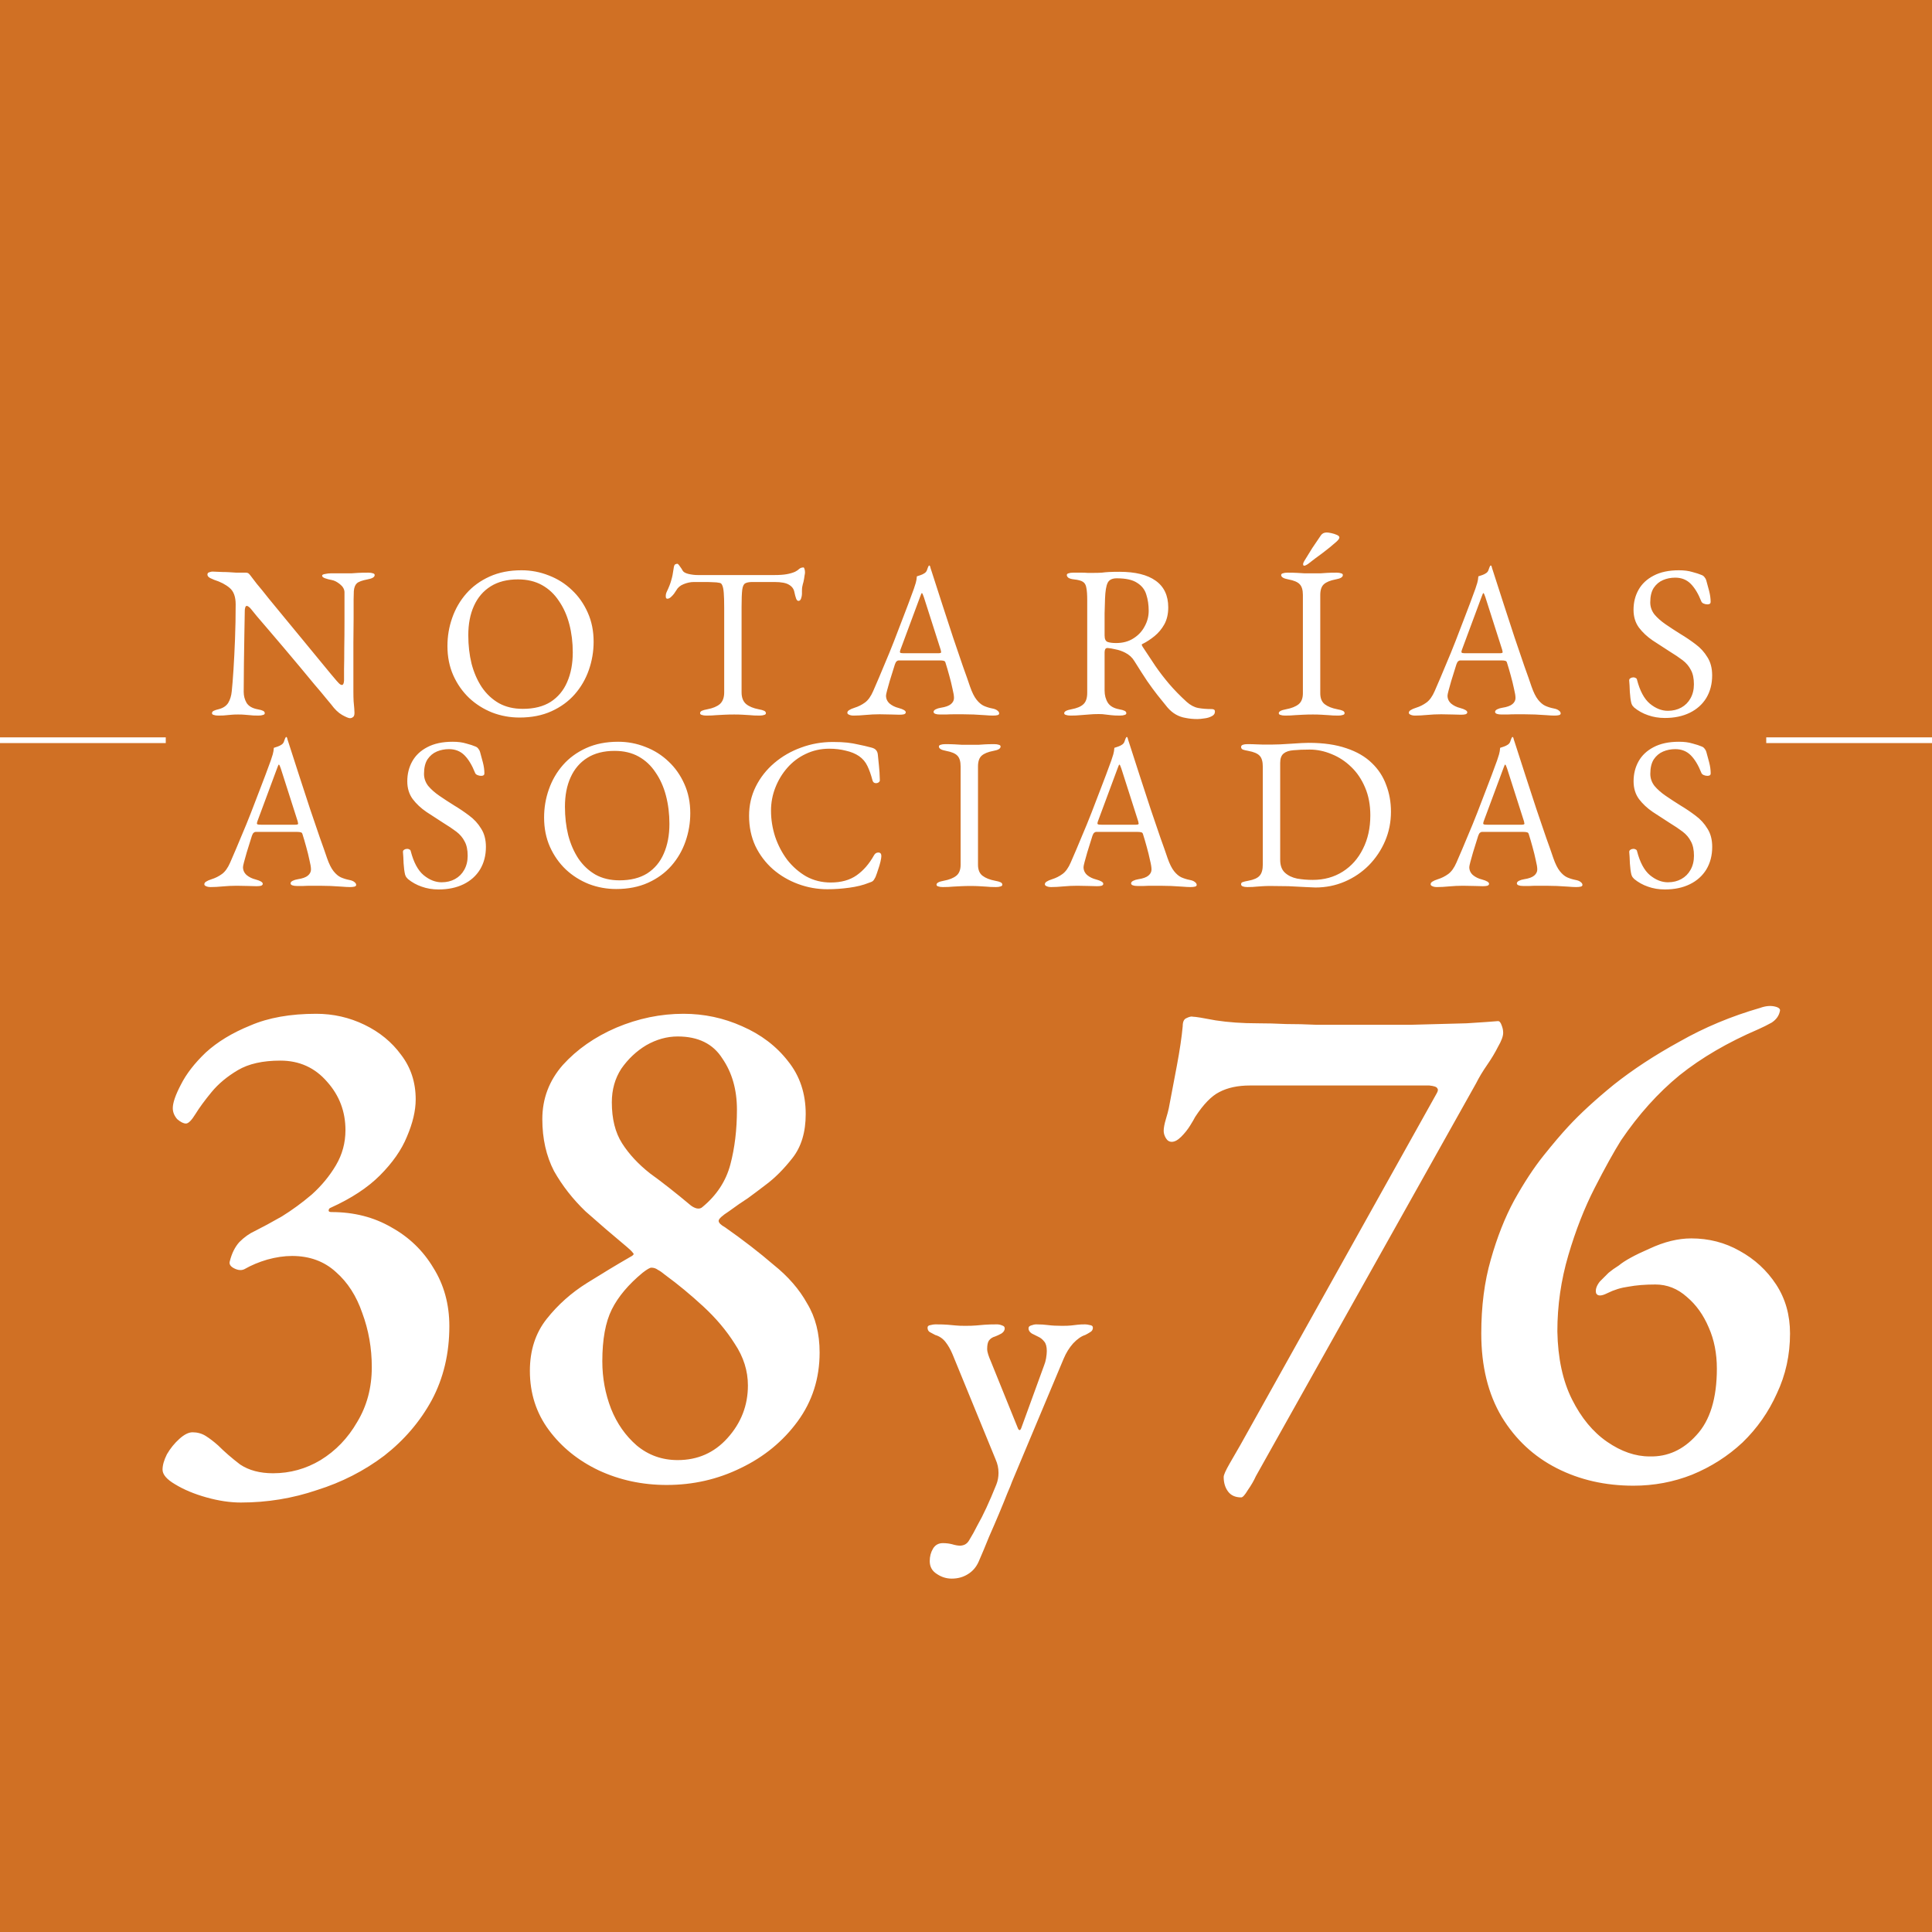 <svg width="338" height="338" viewBox="0 0 338 338" fill="none" xmlns="http://www.w3.org/2000/svg">
<rect width="338" height="338" fill="#D07024"/>
<path d="M61.217 125.646C60.989 125.646 60.533 125.456 59.849 125.076C59.191 124.696 58.557 124.088 57.949 123.252C57.848 123.125 57.531 122.745 56.999 122.112C56.493 121.479 55.834 120.693 55.023 119.756C54.238 118.793 53.377 117.755 52.439 116.64C51.502 115.525 50.565 114.411 49.627 113.296C48.69 112.181 47.816 111.155 47.005 110.218C46.195 109.255 45.511 108.457 44.953 107.824C44.421 107.165 44.092 106.76 43.965 106.608C43.788 106.38 43.636 106.228 43.509 106.152C43.383 106.051 43.269 106 43.167 106C43.041 106 42.952 106.101 42.901 106.304C42.851 106.481 42.825 106.646 42.825 106.798C42.8 108.039 42.775 109.471 42.749 111.092C42.724 112.713 42.699 114.385 42.673 116.108C42.648 117.831 42.635 119.477 42.635 121.048C42.635 121.732 42.8 122.365 43.129 122.948C43.484 123.531 44.13 123.911 45.067 124.088C45.498 124.164 45.815 124.253 46.017 124.354C46.22 124.455 46.321 124.595 46.321 124.772C46.321 124.924 46.22 125.025 46.017 125.076C45.815 125.152 45.549 125.19 45.219 125.19C44.535 125.19 44.016 125.165 43.661 125.114C43.332 125.089 43.028 125.063 42.749 125.038C42.496 125.013 42.129 125 41.647 125C41.191 125 40.837 125.013 40.583 125.038C40.33 125.063 40.039 125.089 39.709 125.114C39.38 125.165 38.873 125.19 38.189 125.19C37.86 125.19 37.594 125.152 37.391 125.076C37.189 125.025 37.087 124.924 37.087 124.772C37.087 124.595 37.189 124.455 37.391 124.354C37.594 124.253 37.911 124.151 38.341 124.05C39.076 123.847 39.608 123.48 39.937 122.948C40.267 122.391 40.469 121.719 40.545 120.934C40.647 119.971 40.748 118.705 40.849 117.134C40.951 115.538 41.039 113.765 41.115 111.814C41.191 109.838 41.229 107.811 41.229 105.734C41.229 104.391 40.875 103.429 40.165 102.846C39.481 102.263 38.582 101.795 37.467 101.44C37.366 101.389 37.138 101.288 36.783 101.136C36.454 100.959 36.289 100.756 36.289 100.528C36.289 100.3 36.403 100.161 36.631 100.11C36.859 100.034 37.037 99.996 37.163 99.996C37.898 100.021 38.493 100.047 38.949 100.072C39.405 100.072 39.811 100.085 40.165 100.11C40.52 100.135 40.913 100.161 41.343 100.186C41.774 100.186 42.331 100.186 43.015 100.186C43.243 100.186 43.421 100.249 43.547 100.376C43.674 100.503 43.801 100.655 43.927 100.832C44.029 100.984 44.358 101.415 44.915 102.124C45.498 102.808 46.207 103.682 47.043 104.746C47.905 105.785 48.842 106.925 49.855 108.166C50.869 109.382 51.882 110.611 52.895 111.852C53.909 113.068 54.846 114.208 55.707 115.272C56.569 116.311 57.278 117.172 57.835 117.856C58.418 118.54 58.76 118.945 58.861 119.072C58.963 119.173 59.102 119.325 59.279 119.528C59.482 119.731 59.659 119.832 59.811 119.832C60.039 119.832 60.166 119.566 60.191 119.034C60.191 118.679 60.191 118.008 60.191 117.02C60.217 116.007 60.229 114.791 60.229 113.372C60.255 111.928 60.267 110.37 60.267 108.698C60.267 107.026 60.267 105.316 60.267 103.568C60.242 103.061 59.976 102.605 59.469 102.2C58.963 101.795 58.494 101.554 58.063 101.478C57.633 101.402 57.24 101.301 56.885 101.174C56.531 101.047 56.353 100.895 56.353 100.718C56.353 100.566 56.531 100.465 56.885 100.414C57.24 100.338 57.582 100.3 57.911 100.3C58.165 100.3 58.405 100.3 58.633 100.3C58.887 100.3 59.127 100.3 59.355 100.3C59.609 100.3 59.849 100.3 60.077 100.3C60.685 100.3 61.167 100.3 61.521 100.3C61.876 100.275 62.256 100.249 62.661 100.224C63.092 100.199 63.687 100.186 64.447 100.186C64.777 100.186 65.043 100.224 65.245 100.3C65.448 100.351 65.549 100.452 65.549 100.604C65.549 100.959 65.131 101.212 64.295 101.364C63.358 101.541 62.737 101.769 62.433 102.048C62.129 102.327 61.952 102.783 61.901 103.416C61.901 103.543 61.889 104.037 61.863 104.898C61.863 105.759 61.863 106.849 61.863 108.166C61.863 109.483 61.851 110.902 61.825 112.422C61.825 113.942 61.825 115.462 61.825 116.982C61.825 118.477 61.825 119.819 61.825 121.01C61.825 121.618 61.838 122.175 61.863 122.682C61.914 123.163 61.952 123.581 61.977 123.936C62.003 124.265 62.015 124.519 62.015 124.696C62.015 125.101 61.927 125.355 61.749 125.456C61.597 125.583 61.42 125.646 61.217 125.646ZM90.895 125.532C89.223 125.532 87.627 125.241 86.107 124.658C84.587 124.05 83.244 123.201 82.079 122.112C80.914 120.997 79.989 119.68 79.305 118.16C78.621 116.615 78.279 114.905 78.279 113.03C78.279 111.307 78.558 109.661 79.115 108.09C79.672 106.494 80.496 105.075 81.585 103.834C82.674 102.593 84.03 101.605 85.651 100.87C87.272 100.135 89.134 99.768 91.237 99.768C92.909 99.768 94.505 100.072 96.025 100.68C97.545 101.263 98.888 102.111 100.053 103.226C101.218 104.315 102.143 105.633 102.827 107.178C103.511 108.698 103.853 110.395 103.853 112.27C103.853 113.967 103.574 115.614 103.017 117.21C102.46 118.806 101.636 120.225 100.547 121.466C99.458 122.707 98.102 123.695 96.481 124.43C94.86 125.165 92.998 125.532 90.895 125.532ZM91.465 124.012C93.416 124.012 95.037 123.607 96.329 122.796C97.621 121.96 98.584 120.807 99.217 119.338C99.876 117.843 100.205 116.108 100.205 114.132C100.205 112.384 100.002 110.737 99.597 109.192C99.192 107.647 98.584 106.291 97.773 105.126C96.988 103.935 96 103.011 94.809 102.352C93.618 101.693 92.225 101.364 90.629 101.364C88.729 101.364 87.133 101.769 85.841 102.58C84.549 103.391 83.574 104.531 82.915 106C82.256 107.444 81.927 109.154 81.927 111.13C81.927 112.903 82.117 114.563 82.497 116.108C82.902 117.653 83.498 119.021 84.283 120.212C85.094 121.403 86.094 122.34 87.285 123.024C88.476 123.683 89.869 124.012 91.465 124.012ZM123.581 125.19C123.252 125.19 122.986 125.152 122.783 125.076C122.581 125.025 122.479 124.924 122.479 124.772C122.479 124.595 122.581 124.455 122.783 124.354C122.986 124.253 123.303 124.164 123.733 124.088C124.696 123.911 125.431 123.607 125.937 123.176C126.444 122.72 126.697 122.036 126.697 121.124V106.38C126.697 105.215 126.672 104.328 126.621 103.72C126.571 103.087 126.482 102.643 126.355 102.39C126.254 102.137 126.102 101.997 125.899 101.972C125.545 101.896 125.165 101.858 124.759 101.858C124.379 101.833 123.86 101.82 123.201 101.82H121.415C120.807 101.82 120.199 101.947 119.591 102.2C119.009 102.428 118.578 102.795 118.299 103.302C118.223 103.429 118.097 103.619 117.919 103.872C117.742 104.1 117.552 104.303 117.349 104.48C117.147 104.657 116.944 104.746 116.741 104.746C116.64 104.746 116.564 104.695 116.513 104.594C116.488 104.493 116.475 104.379 116.475 104.252C116.475 103.999 116.539 103.745 116.665 103.492C117.02 102.757 117.273 102.111 117.425 101.554C117.603 100.971 117.742 100.287 117.843 99.502C117.894 99.071 117.983 98.818 118.109 98.742C118.261 98.666 118.388 98.628 118.489 98.628C118.591 98.628 118.743 98.78 118.945 99.084C119.173 99.388 119.338 99.641 119.439 99.844C119.591 100.097 119.933 100.287 120.465 100.414C121.023 100.541 121.567 100.604 122.099 100.604H135.475C136.362 100.604 137.084 100.553 137.641 100.452C138.199 100.351 138.68 100.211 139.085 100.034C139.389 99.882 139.63 99.717 139.807 99.54C140.01 99.363 140.263 99.274 140.567 99.274C140.643 99.274 140.707 99.375 140.757 99.578C140.808 99.755 140.833 99.945 140.833 100.148C140.833 100.275 140.808 100.452 140.757 100.68C140.732 100.908 140.707 101.085 140.681 101.212C140.605 101.668 140.529 101.997 140.453 102.2C140.403 102.403 140.365 102.58 140.339 102.732C140.314 102.884 140.301 103.125 140.301 103.454V103.91C140.301 104.138 140.251 104.404 140.149 104.708C140.048 104.987 139.896 105.126 139.693 105.126C139.516 105.126 139.377 104.987 139.275 104.708C139.174 104.429 139.073 104.049 138.971 103.568C138.87 103.036 138.566 102.618 138.059 102.314C137.553 101.985 136.691 101.82 135.475 101.82H131.637C131.08 101.82 130.662 101.896 130.383 102.048C130.105 102.2 129.927 102.58 129.851 103.188C129.775 103.796 129.737 104.797 129.737 106.19V121.124C129.737 122.036 130.003 122.72 130.535 123.176C131.067 123.607 131.802 123.911 132.739 124.088C133.17 124.164 133.487 124.253 133.689 124.354C133.892 124.455 133.993 124.595 133.993 124.772C133.993 124.924 133.892 125.025 133.689 125.076C133.487 125.152 133.221 125.19 132.891 125.19C132.207 125.19 131.637 125.165 131.181 125.114C130.751 125.089 130.333 125.063 129.927 125.038C129.522 125.013 129.028 125 128.445 125C127.812 125 127.255 125.013 126.773 125.038C126.317 125.063 125.836 125.089 125.329 125.114C124.848 125.165 124.265 125.19 123.581 125.19ZM149.344 125.19C149.014 125.19 148.748 125.139 148.546 125.038C148.343 124.962 148.242 124.848 148.242 124.696C148.242 124.519 148.343 124.367 148.546 124.24C148.774 124.088 149.09 123.949 149.496 123.822C150.154 123.619 150.762 123.315 151.32 122.91C151.877 122.505 152.358 121.833 152.764 120.896C153.473 119.275 154.119 117.755 154.702 116.336C155.31 114.917 155.88 113.524 156.412 112.156C156.944 110.788 157.488 109.369 158.046 107.9C158.628 106.405 159.236 104.784 159.87 103.036C159.996 102.681 160.11 102.327 160.212 101.972C160.313 101.617 160.376 101.237 160.402 100.832C160.63 100.756 160.858 100.68 161.086 100.604C161.314 100.528 161.542 100.414 161.77 100.262C161.998 100.11 162.15 99.882 162.226 99.578C162.327 99.274 162.416 99.071 162.492 98.97C162.517 98.945 162.542 98.932 162.568 98.932C162.618 98.932 162.656 98.957 162.682 99.008C162.732 99.109 162.77 99.236 162.796 99.388C162.846 99.54 162.897 99.692 162.948 99.844C163.556 101.769 164.189 103.733 164.848 105.734C165.506 107.735 166.14 109.673 166.748 111.548C167.381 113.397 167.951 115.069 168.458 116.564C168.99 118.033 169.408 119.224 169.712 120.136C170.066 121.149 170.446 121.909 170.852 122.416C171.257 122.923 171.675 123.277 172.106 123.48C172.562 123.683 173.043 123.835 173.55 123.936C173.98 124.012 174.297 124.139 174.5 124.316C174.702 124.468 174.804 124.633 174.804 124.81C174.804 124.962 174.702 125.063 174.5 125.114C174.297 125.165 174.031 125.19 173.702 125.19C173.347 125.19 172.866 125.165 172.258 125.114C171.65 125.089 171.004 125.051 170.32 125C169.636 124.975 169.002 124.962 168.42 124.962C167.938 124.962 167.444 124.962 166.938 124.962C166.431 124.962 165.962 124.975 165.532 125C165.101 125 164.734 125 164.43 125C164.1 125 163.834 124.962 163.632 124.886C163.429 124.81 163.328 124.696 163.328 124.544C163.328 124.367 163.454 124.215 163.708 124.088C163.961 123.961 164.252 123.873 164.582 123.822C165.418 123.695 166.013 123.48 166.368 123.176C166.722 122.872 166.9 122.517 166.9 122.112C166.9 121.732 166.811 121.187 166.634 120.478C166.482 119.743 166.292 118.971 166.064 118.16C165.836 117.324 165.62 116.589 165.418 115.956C165.367 115.753 165.266 115.639 165.114 115.614C164.987 115.563 164.746 115.538 164.392 115.538H157.21C157.108 115.538 156.994 115.589 156.868 115.69C156.766 115.766 156.665 115.943 156.564 116.222C156.488 116.475 156.361 116.881 156.184 117.438C156.006 117.97 155.829 118.54 155.652 119.148C155.474 119.756 155.322 120.301 155.196 120.782C155.069 121.263 155.006 121.567 155.006 121.694C155.006 122.251 155.221 122.72 155.652 123.1C156.082 123.455 156.602 123.708 157.21 123.86C158.046 124.088 158.464 124.341 158.464 124.62C158.464 124.772 158.362 124.886 158.16 124.962C157.957 125.013 157.691 125.038 157.362 125.038C157.032 125.038 156.551 125.025 155.918 125C155.284 124.975 154.613 124.962 153.904 124.962C153.068 124.962 152.257 125 151.472 125.076C150.686 125.152 149.977 125.19 149.344 125.19ZM158.236 114.284H164.126C164.48 114.284 164.658 114.221 164.658 114.094C164.658 114.043 164.645 113.993 164.62 113.942C164.62 113.866 164.607 113.79 164.582 113.714L161.618 104.442C161.466 103.986 161.352 103.758 161.276 103.758C161.225 103.758 161.124 103.973 160.972 104.404L157.514 113.714C157.463 113.866 157.438 113.967 157.438 114.018C157.438 114.145 157.501 114.221 157.628 114.246C157.78 114.271 157.982 114.284 158.236 114.284ZM209.474 125.798C208.765 125.798 208.094 125.735 207.46 125.608C206.827 125.507 206.244 125.304 205.712 125C205.18 124.696 204.686 124.278 204.23 123.746C203.622 122.986 203.04 122.264 202.482 121.58C201.925 120.871 201.33 120.06 200.696 119.148C200.088 118.236 199.341 117.071 198.454 115.652C198.074 115.019 197.53 114.525 196.82 114.17C196.263 113.891 195.706 113.701 195.148 113.6C194.616 113.473 194.173 113.397 193.818 113.372C193.616 113.347 193.464 113.41 193.362 113.562C193.286 113.714 193.248 113.904 193.248 114.132V120.82C193.248 121.631 193.438 122.34 193.818 122.948C194.198 123.531 194.857 123.911 195.794 124.088C196.225 124.164 196.542 124.253 196.744 124.354C196.947 124.455 197.048 124.595 197.048 124.772C197.048 124.924 196.947 125.025 196.744 125.076C196.542 125.152 196.276 125.19 195.946 125.19C195.262 125.19 194.73 125.165 194.35 125.114C193.996 125.063 193.666 125.025 193.362 125C193.084 124.949 192.704 124.924 192.222 124.924C191.589 124.924 191.019 124.949 190.512 125C190.031 125.025 189.537 125.063 189.03 125.114C188.549 125.165 187.966 125.19 187.282 125.19C186.953 125.19 186.687 125.152 186.484 125.076C186.282 125.025 186.18 124.924 186.18 124.772C186.18 124.468 186.598 124.24 187.434 124.088C188.397 123.911 189.094 123.619 189.524 123.214C189.98 122.809 190.208 122.137 190.208 121.2V105.012C190.208 104.049 190.158 103.327 190.056 102.846C189.98 102.339 189.778 101.985 189.448 101.782C189.144 101.579 188.625 101.44 187.89 101.364C187.46 101.313 187.143 101.225 186.94 101.098C186.738 100.946 186.636 100.781 186.636 100.604C186.636 100.452 186.738 100.351 186.94 100.3C187.143 100.224 187.409 100.186 187.738 100.186C188.422 100.186 188.929 100.186 189.258 100.186C189.613 100.186 189.942 100.199 190.246 100.224C190.55 100.224 190.956 100.224 191.462 100.224C191.944 100.224 192.374 100.211 192.754 100.186C193.134 100.135 193.552 100.097 194.008 100.072C194.49 100.047 195.098 100.034 195.832 100.034C198.619 100.034 200.734 100.553 202.178 101.592C203.648 102.631 204.382 104.189 204.382 106.266C204.382 107.406 204.154 108.394 203.698 109.23C203.242 110.041 202.672 110.725 201.988 111.282C201.304 111.839 200.608 112.295 199.898 112.65C199.797 112.675 199.746 112.739 199.746 112.84C199.772 112.916 199.822 113.017 199.898 113.144C200.684 114.335 201.431 115.462 202.14 116.526C202.875 117.59 203.673 118.629 204.534 119.642C205.396 120.655 206.422 121.707 207.612 122.796C208.271 123.379 208.942 123.733 209.626 123.86C210.31 123.987 211.096 124.05 211.982 124.05C212.362 124.05 212.552 124.189 212.552 124.468C212.552 124.848 212.362 125.127 211.982 125.304C211.602 125.507 211.172 125.633 210.69 125.684C210.209 125.76 209.804 125.798 209.474 125.798ZM195.262 112.498C196.428 112.498 197.428 112.232 198.264 111.7C199.126 111.168 199.784 110.471 200.24 109.61C200.722 108.749 200.962 107.837 200.962 106.874C200.962 105.835 200.823 104.885 200.544 104.024C200.291 103.163 199.759 102.479 198.948 101.972C198.163 101.44 196.972 101.174 195.376 101.174C194.566 101.174 194.034 101.44 193.78 101.972C193.527 102.479 193.375 103.391 193.324 104.708C193.299 105.341 193.274 106.203 193.248 107.292C193.248 108.356 193.248 109.648 193.248 111.168C193.248 111.801 193.426 112.181 193.78 112.308C194.135 112.435 194.629 112.498 195.262 112.498ZM224.822 125.19C224.493 125.19 224.227 125.152 224.024 125.076C223.821 125.025 223.72 124.924 223.72 124.772C223.72 124.468 224.138 124.24 224.974 124.088C225.937 123.911 226.671 123.619 227.178 123.214C227.685 122.809 227.938 122.163 227.938 121.276V104.1C227.938 103.213 227.748 102.58 227.368 102.2C227.013 101.82 226.355 101.541 225.392 101.364C224.556 101.212 224.138 100.959 224.138 100.604C224.138 100.452 224.239 100.351 224.442 100.3C224.645 100.224 224.911 100.186 225.24 100.186C225.924 100.186 226.481 100.199 226.912 100.224C227.368 100.249 227.799 100.275 228.204 100.3C228.609 100.3 229.103 100.3 229.686 100.3C230.243 100.3 230.699 100.3 231.054 100.3C231.409 100.275 231.789 100.249 232.194 100.224C232.599 100.199 233.144 100.186 233.828 100.186C234.157 100.186 234.423 100.224 234.626 100.3C234.829 100.351 234.93 100.452 234.93 100.604C234.93 100.781 234.829 100.933 234.626 101.06C234.423 101.187 234.107 101.288 233.676 101.364C232.739 101.541 232.055 101.82 231.624 102.2C231.193 102.58 230.978 103.213 230.978 104.1V121.276C230.978 122.163 231.244 122.809 231.776 123.214C232.308 123.619 233.043 123.911 233.98 124.088C234.411 124.164 234.727 124.253 234.93 124.354C235.133 124.455 235.234 124.595 235.234 124.772C235.234 124.924 235.133 125.025 234.93 125.076C234.727 125.152 234.461 125.19 234.132 125.19C233.448 125.19 232.878 125.165 232.422 125.114C231.991 125.089 231.573 125.063 231.168 125.038C230.763 125.013 230.269 125 229.686 125C229.053 125 228.495 125.013 228.014 125.038C227.558 125.063 227.077 125.089 226.57 125.114C226.089 125.165 225.506 125.19 224.822 125.19ZM228.204 98.97C228.052 98.97 227.976 98.894 227.976 98.742C227.976 98.565 228.039 98.375 228.166 98.172C228.622 97.412 229.091 96.652 229.572 95.892C230.079 95.132 230.585 94.385 231.092 93.65C231.32 93.321 231.662 93.156 232.118 93.156C232.295 93.156 232.561 93.194 232.916 93.27C233.271 93.346 233.587 93.447 233.866 93.574C234.17 93.701 234.322 93.853 234.322 94.03C234.322 94.207 234.157 94.448 233.828 94.752C233.093 95.411 232.27 96.082 231.358 96.766C230.446 97.425 229.623 98.045 228.888 98.628C228.711 98.755 228.559 98.843 228.432 98.894C228.331 98.945 228.255 98.97 228.204 98.97ZM247.578 125.19C247.249 125.19 246.983 125.139 246.78 125.038C246.577 124.962 246.476 124.848 246.476 124.696C246.476 124.519 246.577 124.367 246.78 124.24C247.008 124.088 247.325 123.949 247.73 123.822C248.389 123.619 248.997 123.315 249.554 122.91C250.111 122.505 250.593 121.833 250.998 120.896C251.707 119.275 252.353 117.755 252.936 116.336C253.544 114.917 254.114 113.524 254.646 112.156C255.178 110.788 255.723 109.369 256.28 107.9C256.863 106.405 257.471 104.784 258.104 103.036C258.231 102.681 258.345 102.327 258.446 101.972C258.547 101.617 258.611 101.237 258.636 100.832C258.864 100.756 259.092 100.68 259.32 100.604C259.548 100.528 259.776 100.414 260.004 100.262C260.232 100.11 260.384 99.882 260.46 99.578C260.561 99.274 260.65 99.071 260.726 98.97C260.751 98.945 260.777 98.932 260.802 98.932C260.853 98.932 260.891 98.957 260.916 99.008C260.967 99.109 261.005 99.236 261.03 99.388C261.081 99.54 261.131 99.692 261.182 99.844C261.79 101.769 262.423 103.733 263.082 105.734C263.741 107.735 264.374 109.673 264.982 111.548C265.615 113.397 266.185 115.069 266.692 116.564C267.224 118.033 267.642 119.224 267.946 120.136C268.301 121.149 268.681 121.909 269.086 122.416C269.491 122.923 269.909 123.277 270.34 123.48C270.796 123.683 271.277 123.835 271.784 123.936C272.215 124.012 272.531 124.139 272.734 124.316C272.937 124.468 273.038 124.633 273.038 124.81C273.038 124.962 272.937 125.063 272.734 125.114C272.531 125.165 272.265 125.19 271.936 125.19C271.581 125.19 271.1 125.165 270.492 125.114C269.884 125.089 269.238 125.051 268.554 125C267.87 124.975 267.237 124.962 266.654 124.962C266.173 124.962 265.679 124.962 265.172 124.962C264.665 124.962 264.197 124.975 263.766 125C263.335 125 262.968 125 262.664 125C262.335 125 262.069 124.962 261.866 124.886C261.663 124.81 261.562 124.696 261.562 124.544C261.562 124.367 261.689 124.215 261.942 124.088C262.195 123.961 262.487 123.873 262.816 123.822C263.652 123.695 264.247 123.48 264.602 123.176C264.957 122.872 265.134 122.517 265.134 122.112C265.134 121.732 265.045 121.187 264.868 120.478C264.716 119.743 264.526 118.971 264.298 118.16C264.07 117.324 263.855 116.589 263.652 115.956C263.601 115.753 263.5 115.639 263.348 115.614C263.221 115.563 262.981 115.538 262.626 115.538H255.444C255.343 115.538 255.229 115.589 255.102 115.69C255.001 115.766 254.899 115.943 254.798 116.222C254.722 116.475 254.595 116.881 254.418 117.438C254.241 117.97 254.063 118.54 253.886 119.148C253.709 119.756 253.557 120.301 253.43 120.782C253.303 121.263 253.24 121.567 253.24 121.694C253.24 122.251 253.455 122.72 253.886 123.1C254.317 123.455 254.836 123.708 255.444 123.86C256.28 124.088 256.698 124.341 256.698 124.62C256.698 124.772 256.597 124.886 256.394 124.962C256.191 125.013 255.925 125.038 255.596 125.038C255.267 125.038 254.785 125.025 254.152 125C253.519 124.975 252.847 124.962 252.138 124.962C251.302 124.962 250.491 125 249.706 125.076C248.921 125.152 248.211 125.19 247.578 125.19ZM256.47 114.284H262.36C262.715 114.284 262.892 114.221 262.892 114.094C262.892 114.043 262.879 113.993 262.854 113.942C262.854 113.866 262.841 113.79 262.816 113.714L259.852 104.442C259.7 103.986 259.586 103.758 259.51 103.758C259.459 103.758 259.358 103.973 259.206 104.404L255.748 113.714C255.697 113.866 255.672 113.967 255.672 114.018C255.672 114.145 255.735 114.221 255.862 114.246C256.014 114.271 256.217 114.284 256.47 114.284ZM291.255 125.608C290.191 125.608 289.203 125.443 288.291 125.114C287.404 124.81 286.606 124.367 285.897 123.784C285.795 123.683 285.694 123.569 285.593 123.442C285.517 123.315 285.453 123.176 285.403 123.024C285.276 122.517 285.187 121.859 285.137 121.048C285.111 120.237 285.073 119.566 285.023 119.034C285.023 118.857 285.099 118.73 285.251 118.654C285.403 118.553 285.58 118.502 285.783 118.502C285.909 118.502 286.036 118.54 286.163 118.616C286.289 118.667 286.365 118.768 286.391 118.92C286.897 120.871 287.645 122.264 288.633 123.1C289.646 123.936 290.697 124.354 291.787 124.354C292.673 124.354 293.459 124.164 294.143 123.784C294.827 123.404 295.359 122.872 295.739 122.188C296.144 121.479 296.347 120.655 296.347 119.718C296.347 118.679 296.169 117.843 295.815 117.21C295.485 116.551 295.004 115.981 294.371 115.5C293.737 115.019 292.965 114.499 292.053 113.942C291.065 113.309 290.089 112.675 289.127 112.042C288.164 111.383 287.366 110.636 286.733 109.8C286.099 108.939 285.783 107.9 285.783 106.684C285.783 105.392 286.074 104.227 286.657 103.188C287.239 102.149 288.113 101.326 289.279 100.718C290.469 100.085 291.951 99.768 293.725 99.768C294.637 99.768 295.422 99.869 296.081 100.072C296.765 100.249 297.309 100.427 297.715 100.604C297.917 100.68 298.082 100.807 298.209 100.984C298.361 101.161 298.462 101.351 298.513 101.554C298.665 102.086 298.829 102.694 299.007 103.378C299.184 104.062 299.273 104.708 299.273 105.316C299.273 105.595 299.083 105.734 298.703 105.734C298.475 105.734 298.247 105.683 298.019 105.582C297.816 105.481 297.689 105.354 297.639 105.202C297.107 103.859 296.486 102.833 295.777 102.124C295.067 101.415 294.168 101.06 293.079 101.06C292.319 101.06 291.609 101.199 290.951 101.478C290.292 101.757 289.747 102.213 289.317 102.846C288.911 103.479 288.709 104.328 288.709 105.392C288.709 106.152 288.949 106.849 289.431 107.482C289.937 108.09 290.596 108.673 291.407 109.23C292.217 109.787 293.091 110.357 294.029 110.94C294.915 111.472 295.777 112.055 296.613 112.688C297.474 113.321 298.171 114.081 298.703 114.968C299.26 115.829 299.539 116.893 299.539 118.16C299.539 119.655 299.197 120.972 298.513 122.112C297.829 123.227 296.866 124.088 295.625 124.696C294.383 125.304 292.927 125.608 291.255 125.608ZM36.85 155.19C36.52 155.19 36.254 155.139 36.052 155.038C35.849 154.962 35.748 154.848 35.748 154.696C35.748 154.519 35.849 154.367 36.052 154.24C36.28 154.088 36.596 153.949 37.002 153.822C37.66 153.619 38.268 153.315 38.826 152.91C39.383 152.505 39.864 151.833 40.27 150.896C40.979 149.275 41.625 147.755 42.208 146.336C42.816 144.917 43.386 143.524 43.918 142.156C44.45 140.788 44.994 139.369 45.552 137.9C46.134 136.405 46.742 134.784 47.376 133.036C47.502 132.681 47.616 132.327 47.718 131.972C47.819 131.617 47.882 131.237 47.908 130.832C48.136 130.756 48.364 130.68 48.592 130.604C48.82 130.528 49.048 130.414 49.276 130.262C49.504 130.11 49.656 129.882 49.732 129.578C49.833 129.274 49.922 129.071 49.998 128.97C50.023 128.945 50.048 128.932 50.074 128.932C50.124 128.932 50.162 128.957 50.188 129.008C50.238 129.109 50.276 129.236 50.302 129.388C50.352 129.54 50.403 129.692 50.454 129.844C51.062 131.769 51.695 133.733 52.354 135.734C53.012 137.735 53.646 139.673 54.254 141.548C54.887 143.397 55.457 145.069 55.964 146.564C56.496 148.033 56.914 149.224 57.218 150.136C57.572 151.149 57.952 151.909 58.358 152.416C58.763 152.923 59.181 153.277 59.612 153.48C60.068 153.683 60.549 153.835 61.056 153.936C61.486 154.012 61.803 154.139 62.006 154.316C62.208 154.468 62.31 154.633 62.31 154.81C62.31 154.962 62.208 155.063 62.006 155.114C61.803 155.165 61.537 155.19 61.208 155.19C60.853 155.19 60.372 155.165 59.764 155.114C59.156 155.089 58.51 155.051 57.826 155C57.142 154.975 56.508 154.962 55.926 154.962C55.444 154.962 54.95 154.962 54.444 154.962C53.937 154.962 53.468 154.975 53.038 155C52.607 155 52.24 155 51.936 155C51.606 155 51.34 154.962 51.138 154.886C50.935 154.81 50.834 154.696 50.834 154.544C50.834 154.367 50.96 154.215 51.214 154.088C51.467 153.961 51.758 153.873 52.088 153.822C52.924 153.695 53.519 153.48 53.874 153.176C54.228 152.872 54.406 152.517 54.406 152.112C54.406 151.732 54.317 151.187 54.14 150.478C53.988 149.743 53.798 148.971 53.57 148.16C53.342 147.324 53.126 146.589 52.924 145.956C52.873 145.753 52.772 145.639 52.62 145.614C52.493 145.563 52.252 145.538 51.898 145.538H44.716C44.614 145.538 44.5 145.589 44.374 145.69C44.272 145.766 44.171 145.943 44.07 146.222C43.994 146.475 43.867 146.881 43.69 147.438C43.512 147.97 43.335 148.54 43.158 149.148C42.98 149.756 42.828 150.301 42.702 150.782C42.575 151.263 42.512 151.567 42.512 151.694C42.512 152.251 42.727 152.72 43.158 153.1C43.588 153.455 44.108 153.708 44.716 153.86C45.552 154.088 45.97 154.341 45.97 154.62C45.97 154.772 45.868 154.886 45.666 154.962C45.463 155.013 45.197 155.038 44.868 155.038C44.538 155.038 44.057 155.025 43.424 155C42.79 154.975 42.119 154.962 41.41 154.962C40.574 154.962 39.763 155 38.978 155.076C38.192 155.152 37.483 155.19 36.85 155.19ZM45.742 144.284H51.632C51.986 144.284 52.164 144.221 52.164 144.094C52.164 144.043 52.151 143.993 52.126 143.942C52.126 143.866 52.113 143.79 52.088 143.714L49.124 134.442C48.972 133.986 48.858 133.758 48.782 133.758C48.731 133.758 48.63 133.973 48.478 134.404L45.02 143.714C44.969 143.866 44.944 143.967 44.944 144.018C44.944 144.145 45.007 144.221 45.134 144.246C45.286 144.271 45.488 144.284 45.742 144.284ZM76.726 155.608C75.662 155.608 74.674 155.443 73.762 155.114C72.876 154.81 72.078 154.367 71.368 153.784C71.267 153.683 71.165 153.569 71.064 153.442C70.988 153.315 70.925 153.176 70.874 153.024C70.748 152.517 70.659 151.859 70.608 151.048C70.583 150.237 70.545 149.566 70.494 149.034C70.494 148.857 70.57 148.73 70.722 148.654C70.874 148.553 71.052 148.502 71.254 148.502C71.381 148.502 71.507 148.54 71.634 148.616C71.761 148.667 71.837 148.768 71.862 148.92C72.369 150.871 73.116 152.264 74.104 153.1C75.118 153.936 76.169 154.354 77.258 154.354C78.145 154.354 78.93 154.164 79.614 153.784C80.298 153.404 80.83 152.872 81.21 152.188C81.615 151.479 81.818 150.655 81.818 149.718C81.818 148.679 81.641 147.843 81.286 147.21C80.957 146.551 80.475 145.981 79.842 145.5C79.209 145.019 78.436 144.499 77.524 143.942C76.536 143.309 75.561 142.675 74.598 142.042C73.635 141.383 72.838 140.636 72.204 139.8C71.571 138.939 71.254 137.9 71.254 136.684C71.254 135.392 71.546 134.227 72.128 133.188C72.711 132.149 73.585 131.326 74.75 130.718C75.941 130.085 77.423 129.768 79.196 129.768C80.108 129.768 80.894 129.869 81.552 130.072C82.236 130.249 82.781 130.427 83.186 130.604C83.389 130.68 83.553 130.807 83.68 130.984C83.832 131.161 83.933 131.351 83.984 131.554C84.136 132.086 84.301 132.694 84.478 133.378C84.656 134.062 84.744 134.708 84.744 135.316C84.744 135.595 84.554 135.734 84.174 135.734C83.946 135.734 83.718 135.683 83.49 135.582C83.287 135.481 83.161 135.354 83.11 135.202C82.578 133.859 81.957 132.833 81.248 132.124C80.539 131.415 79.639 131.06 78.55 131.06C77.79 131.06 77.081 131.199 76.422 131.478C75.763 131.757 75.219 132.213 74.788 132.846C74.383 133.479 74.18 134.328 74.18 135.392C74.18 136.152 74.421 136.849 74.902 137.482C75.409 138.09 76.067 138.673 76.878 139.23C77.689 139.787 78.563 140.357 79.5 140.94C80.387 141.472 81.248 142.055 82.084 142.688C82.945 143.321 83.642 144.081 84.174 144.968C84.731 145.829 85.01 146.893 85.01 148.16C85.01 149.655 84.668 150.972 83.984 152.112C83.3 153.227 82.338 154.088 81.096 154.696C79.855 155.304 78.398 155.608 76.726 155.608ZM107.804 155.532C106.132 155.532 104.536 155.241 103.016 154.658C101.496 154.05 100.154 153.201 98.988 152.112C97.823 150.997 96.898 149.68 96.214 148.16C95.53 146.615 95.188 144.905 95.188 143.03C95.188 141.307 95.467 139.661 96.024 138.09C96.582 136.494 97.405 135.075 98.494 133.834C99.584 132.593 100.939 131.605 102.56 130.87C104.182 130.135 106.044 129.768 108.146 129.768C109.818 129.768 111.414 130.072 112.934 130.68C114.454 131.263 115.797 132.111 116.962 133.226C118.128 134.315 119.052 135.633 119.736 137.178C120.42 138.698 120.762 140.395 120.762 142.27C120.762 143.967 120.484 145.614 119.926 147.21C119.369 148.806 118.546 150.225 117.456 151.466C116.367 152.707 115.012 153.695 113.39 154.43C111.769 155.165 109.907 155.532 107.804 155.532ZM108.374 154.012C110.325 154.012 111.946 153.607 113.238 152.796C114.53 151.96 115.493 150.807 116.126 149.338C116.785 147.843 117.114 146.108 117.114 144.132C117.114 142.384 116.912 140.737 116.506 139.192C116.101 137.647 115.493 136.291 114.682 135.126C113.897 133.935 112.909 133.011 111.718 132.352C110.528 131.693 109.134 131.364 107.538 131.364C105.638 131.364 104.042 131.769 102.75 132.58C101.458 133.391 100.483 134.531 99.824 136C99.165 137.444 98.836 139.154 98.836 141.13C98.836 142.903 99.026 144.563 99.406 146.108C99.811 147.653 100.407 149.021 101.192 150.212C102.003 151.403 103.004 152.34 104.194 153.024C105.385 153.683 106.778 154.012 108.374 154.012ZM144.767 155.57C142.993 155.57 141.283 155.266 139.637 154.658C137.99 154.05 136.521 153.189 135.229 152.074C133.937 150.934 132.911 149.579 132.151 148.008C131.416 146.412 131.049 144.651 131.049 142.726C131.049 140.877 131.441 139.167 132.227 137.596C133.012 136.025 134.089 134.657 135.457 133.492C136.825 132.327 138.383 131.427 140.131 130.794C141.904 130.135 143.766 129.806 145.717 129.806C146.705 129.806 147.541 129.844 148.225 129.92C148.909 129.996 149.567 130.11 150.201 130.262C150.859 130.389 151.619 130.566 152.481 130.794C152.861 130.895 153.127 131.047 153.279 131.25C153.456 131.453 153.557 131.731 153.583 132.086C153.633 132.669 153.697 133.302 153.773 133.986C153.849 134.645 153.899 135.468 153.925 136.456C153.95 136.633 153.861 136.785 153.659 136.912C153.481 137.013 153.279 137.039 153.051 136.988C152.848 136.937 152.709 136.773 152.633 136.494C152.379 135.531 152.088 134.708 151.759 134.024C151.429 133.315 150.935 132.732 150.277 132.276C149.643 131.845 148.871 131.529 147.959 131.326C147.072 131.098 146.109 130.984 145.071 130.984C143.601 130.984 142.233 131.288 140.967 131.896C139.725 132.479 138.649 133.289 137.737 134.328C136.85 135.341 136.153 136.494 135.647 137.786C135.14 139.078 134.887 140.421 134.887 141.814C134.887 143.359 135.127 144.879 135.609 146.374C136.115 147.869 136.825 149.224 137.737 150.44C138.674 151.631 139.776 152.593 141.043 153.328C142.335 154.037 143.766 154.392 145.337 154.392C147.161 154.392 148.668 153.974 149.859 153.138C151.049 152.302 152.063 151.137 152.899 149.642C153.076 149.313 153.329 149.148 153.659 149.148C154.013 149.148 154.191 149.351 154.191 149.756C154.191 149.959 154.14 150.288 154.039 150.744C153.937 151.175 153.798 151.643 153.621 152.15C153.469 152.631 153.317 153.062 153.165 153.442C152.987 153.797 152.835 154.025 152.709 154.126C152.607 154.227 152.354 154.341 151.949 154.468C151.011 154.848 149.884 155.127 148.567 155.304C147.275 155.481 146.008 155.57 144.767 155.57ZM164.943 155.19C164.614 155.19 164.348 155.152 164.145 155.076C163.942 155.025 163.841 154.924 163.841 154.772C163.841 154.468 164.259 154.24 165.095 154.088C166.058 153.911 166.792 153.619 167.299 153.214C167.806 152.809 168.059 152.163 168.059 151.276V134.1C168.059 133.213 167.869 132.58 167.489 132.2C167.134 131.82 166.476 131.541 165.513 131.364C164.677 131.212 164.259 130.959 164.259 130.604C164.259 130.452 164.36 130.351 164.563 130.3C164.766 130.224 165.032 130.186 165.361 130.186C166.045 130.186 166.602 130.199 167.033 130.224C167.489 130.249 167.92 130.275 168.325 130.3C168.73 130.3 169.224 130.3 169.807 130.3C170.364 130.3 170.82 130.3 171.175 130.3C171.53 130.275 171.91 130.249 172.315 130.224C172.72 130.199 173.265 130.186 173.949 130.186C174.278 130.186 174.544 130.224 174.747 130.3C174.95 130.351 175.051 130.452 175.051 130.604C175.051 130.781 174.95 130.933 174.747 131.06C174.544 131.187 174.228 131.288 173.797 131.364C172.86 131.541 172.176 131.82 171.745 132.2C171.314 132.58 171.099 133.213 171.099 134.1V151.276C171.099 152.163 171.365 152.809 171.897 153.214C172.429 153.619 173.164 153.911 174.101 154.088C174.532 154.164 174.848 154.253 175.051 154.354C175.254 154.455 175.355 154.595 175.355 154.772C175.355 154.924 175.254 155.025 175.051 155.076C174.848 155.152 174.582 155.19 174.253 155.19C173.569 155.19 172.999 155.165 172.543 155.114C172.112 155.089 171.694 155.063 171.289 155.038C170.884 155.013 170.39 155 169.807 155C169.174 155 168.616 155.013 168.135 155.038C167.679 155.063 167.198 155.089 166.691 155.114C166.21 155.165 165.627 155.19 164.943 155.19ZM183.899 155.19C183.57 155.19 183.304 155.139 183.101 155.038C182.899 154.962 182.797 154.848 182.797 154.696C182.797 154.519 182.899 154.367 183.101 154.24C183.329 154.088 183.646 153.949 184.051 153.822C184.71 153.619 185.318 153.315 185.875 152.91C186.433 152.505 186.914 151.833 187.319 150.896C188.029 149.275 188.675 147.755 189.257 146.336C189.865 144.917 190.435 143.524 190.967 142.156C191.499 140.788 192.044 139.369 192.601 137.9C193.184 136.405 193.792 134.784 194.425 133.036C194.552 132.681 194.666 132.327 194.767 131.972C194.869 131.617 194.932 131.237 194.957 130.832C195.185 130.756 195.413 130.68 195.641 130.604C195.869 130.528 196.097 130.414 196.325 130.262C196.553 130.11 196.705 129.882 196.781 129.578C196.883 129.274 196.971 129.071 197.047 128.97C197.073 128.945 197.098 128.932 197.123 128.932C197.174 128.932 197.212 128.957 197.237 129.008C197.288 129.109 197.326 129.236 197.351 129.388C197.402 129.54 197.453 129.692 197.503 129.844C198.111 131.769 198.745 133.733 199.403 135.734C200.062 137.735 200.695 139.673 201.303 141.548C201.937 143.397 202.507 145.069 203.013 146.564C203.545 148.033 203.963 149.224 204.267 150.136C204.622 151.149 205.002 151.909 205.407 152.416C205.813 152.923 206.231 153.277 206.661 153.48C207.117 153.683 207.599 153.835 208.105 153.936C208.536 154.012 208.853 154.139 209.055 154.316C209.258 154.468 209.359 154.633 209.359 154.81C209.359 154.962 209.258 155.063 209.055 155.114C208.853 155.165 208.587 155.19 208.257 155.19C207.903 155.19 207.421 155.165 206.813 155.114C206.205 155.089 205.559 155.051 204.875 155C204.191 154.975 203.558 154.962 202.975 154.962C202.494 154.962 202 154.962 201.493 154.962C200.987 154.962 200.518 154.975 200.087 155C199.657 155 199.289 155 198.985 155C198.656 155 198.39 154.962 198.187 154.886C197.985 154.81 197.883 154.696 197.883 154.544C197.883 154.367 198.01 154.215 198.263 154.088C198.517 153.961 198.808 153.873 199.137 153.822C199.973 153.695 200.569 153.48 200.923 153.176C201.278 152.872 201.455 152.517 201.455 152.112C201.455 151.732 201.367 151.187 201.189 150.478C201.037 149.743 200.847 148.971 200.619 148.16C200.391 147.324 200.176 146.589 199.973 145.956C199.923 145.753 199.821 145.639 199.669 145.614C199.543 145.563 199.302 145.538 198.947 145.538H191.765C191.664 145.538 191.55 145.589 191.423 145.69C191.322 145.766 191.221 145.943 191.119 146.222C191.043 146.475 190.917 146.881 190.739 147.438C190.562 147.97 190.385 148.54 190.207 149.148C190.03 149.756 189.878 150.301 189.751 150.782C189.625 151.263 189.561 151.567 189.561 151.694C189.561 152.251 189.777 152.72 190.207 153.1C190.638 153.455 191.157 153.708 191.765 153.86C192.601 154.088 193.019 154.341 193.019 154.62C193.019 154.772 192.918 154.886 192.715 154.962C192.513 155.013 192.247 155.038 191.917 155.038C191.588 155.038 191.107 155.025 190.473 155C189.84 154.975 189.169 154.962 188.459 154.962C187.623 154.962 186.813 155 186.027 155.076C185.242 155.152 184.533 155.19 183.899 155.19ZM192.791 144.284H198.681C199.036 144.284 199.213 144.221 199.213 144.094C199.213 144.043 199.201 143.993 199.175 143.942C199.175 143.866 199.163 143.79 199.137 143.714L196.173 134.442C196.021 133.986 195.907 133.758 195.831 133.758C195.781 133.758 195.679 133.973 195.527 134.404L192.069 143.714C192.019 143.866 191.993 143.967 191.993 144.018C191.993 144.145 192.057 144.221 192.183 144.246C192.335 144.271 192.538 144.284 192.791 144.284ZM230.122 155.266C229.868 155.266 229.298 155.241 228.412 155.19C227.55 155.139 226.55 155.089 225.41 155.038C224.295 155.013 223.231 155 222.218 155C221.711 155 221.28 155.013 220.926 155.038C220.596 155.063 220.229 155.089 219.824 155.114C219.444 155.165 218.912 155.19 218.228 155.19C217.898 155.19 217.632 155.152 217.43 155.076C217.227 155 217.126 154.873 217.126 154.696C217.126 154.493 217.227 154.367 217.43 154.316C217.632 154.24 217.949 154.164 218.38 154.088C219.342 153.911 220.001 153.619 220.356 153.214C220.736 152.809 220.926 152.15 220.926 151.238V134.138C220.926 133.226 220.736 132.58 220.356 132.2C220.001 131.82 219.342 131.541 218.38 131.364C217.949 131.288 217.632 131.212 217.43 131.136C217.227 131.035 217.126 130.883 217.126 130.68C217.126 130.503 217.227 130.376 217.43 130.3C217.632 130.224 217.898 130.186 218.228 130.186C218.886 130.186 219.406 130.199 219.786 130.224C220.191 130.224 220.584 130.237 220.964 130.262C221.344 130.262 221.838 130.262 222.446 130.262C222.851 130.262 223.358 130.249 223.966 130.224C224.599 130.199 225.245 130.161 225.904 130.11C226.588 130.059 227.196 130.021 227.728 129.996C228.285 129.971 228.69 129.958 228.944 129.958C231.528 129.958 233.732 130.275 235.556 130.908C237.38 131.516 238.862 132.377 240.002 133.492C241.142 134.581 241.978 135.861 242.51 137.33C243.067 138.774 243.346 140.332 243.346 142.004C243.346 143.828 243.004 145.538 242.32 147.134C241.636 148.73 240.686 150.149 239.47 151.39C238.254 152.606 236.848 153.556 235.252 154.24C233.656 154.924 231.946 155.266 230.122 155.266ZM229.666 153.936C231.642 153.936 233.39 153.455 234.91 152.492C236.43 151.529 237.608 150.199 238.444 148.502C239.305 146.805 239.736 144.854 239.736 142.65C239.736 140.826 239.432 139.205 238.824 137.786C238.216 136.342 237.405 135.139 236.392 134.176C235.378 133.188 234.238 132.441 232.972 131.934C231.705 131.402 230.426 131.136 229.134 131.136C228.044 131.136 227.107 131.174 226.322 131.25C225.562 131.301 224.979 131.491 224.574 131.82C224.168 132.149 223.966 132.694 223.966 133.454V150.402C223.966 151.415 224.244 152.175 224.802 152.682C225.359 153.189 226.068 153.531 226.93 153.708C227.816 153.86 228.728 153.936 229.666 153.936ZM251.388 155.19C251.058 155.19 250.792 155.139 250.59 155.038C250.387 154.962 250.286 154.848 250.286 154.696C250.286 154.519 250.387 154.367 250.59 154.24C250.818 154.088 251.134 153.949 251.54 153.822C252.198 153.619 252.806 153.315 253.364 152.91C253.921 152.505 254.402 151.833 254.808 150.896C255.517 149.275 256.163 147.755 256.746 146.336C257.354 144.917 257.924 143.524 258.456 142.156C258.988 140.788 259.532 139.369 260.09 137.9C260.672 136.405 261.28 134.784 261.914 133.036C262.04 132.681 262.154 132.327 262.256 131.972C262.357 131.617 262.42 131.237 262.446 130.832C262.674 130.756 262.902 130.68 263.13 130.604C263.358 130.528 263.586 130.414 263.814 130.262C264.042 130.11 264.194 129.882 264.27 129.578C264.371 129.274 264.46 129.071 264.536 128.97C264.561 128.945 264.586 128.932 264.612 128.932C264.662 128.932 264.7 128.957 264.726 129.008C264.776 129.109 264.814 129.236 264.84 129.388C264.89 129.54 264.941 129.692 264.992 129.844C265.6 131.769 266.233 133.733 266.892 135.734C267.55 137.735 268.184 139.673 268.792 141.548C269.425 143.397 269.995 145.069 270.502 146.564C271.034 148.033 271.452 149.224 271.756 150.136C272.11 151.149 272.49 151.909 272.896 152.416C273.301 152.923 273.719 153.277 274.15 153.48C274.606 153.683 275.087 153.835 275.594 153.936C276.024 154.012 276.341 154.139 276.544 154.316C276.746 154.468 276.848 154.633 276.848 154.81C276.848 154.962 276.746 155.063 276.544 155.114C276.341 155.165 276.075 155.19 275.746 155.19C275.391 155.19 274.91 155.165 274.302 155.114C273.694 155.089 273.048 155.051 272.364 155C271.68 154.975 271.046 154.962 270.464 154.962C269.982 154.962 269.488 154.962 268.982 154.962C268.475 154.962 268.006 154.975 267.576 155C267.145 155 266.778 155 266.474 155C266.144 155 265.878 154.962 265.676 154.886C265.473 154.81 265.372 154.696 265.372 154.544C265.372 154.367 265.498 154.215 265.752 154.088C266.005 153.961 266.296 153.873 266.626 153.822C267.462 153.695 268.057 153.48 268.412 153.176C268.766 152.872 268.944 152.517 268.944 152.112C268.944 151.732 268.855 151.187 268.678 150.478C268.526 149.743 268.336 148.971 268.108 148.16C267.88 147.324 267.664 146.589 267.462 145.956C267.411 145.753 267.31 145.639 267.158 145.614C267.031 145.563 266.79 145.538 266.436 145.538H259.254C259.152 145.538 259.038 145.589 258.912 145.69C258.81 145.766 258.709 145.943 258.608 146.222C258.532 146.475 258.405 146.881 258.228 147.438C258.05 147.97 257.873 148.54 257.696 149.148C257.518 149.756 257.366 150.301 257.24 150.782C257.113 151.263 257.05 151.567 257.05 151.694C257.05 152.251 257.265 152.72 257.696 153.1C258.126 153.455 258.646 153.708 259.254 153.86C260.09 154.088 260.508 154.341 260.508 154.62C260.508 154.772 260.406 154.886 260.204 154.962C260.001 155.013 259.735 155.038 259.406 155.038C259.076 155.038 258.595 155.025 257.962 155C257.328 154.975 256.657 154.962 255.948 154.962C255.112 154.962 254.301 155 253.516 155.076C252.73 155.152 252.021 155.19 251.388 155.19ZM260.28 144.284H266.17C266.524 144.284 266.702 144.221 266.702 144.094C266.702 144.043 266.689 143.993 266.664 143.942C266.664 143.866 266.651 143.79 266.626 143.714L263.662 134.442C263.51 133.986 263.396 133.758 263.32 133.758C263.269 133.758 263.168 133.973 263.016 134.404L259.558 143.714C259.507 143.866 259.482 143.967 259.482 144.018C259.482 144.145 259.545 144.221 259.672 144.246C259.824 144.271 260.026 144.284 260.28 144.284ZM291.264 155.608C290.2 155.608 289.212 155.443 288.3 155.114C287.414 154.81 286.616 154.367 285.906 153.784C285.805 153.683 285.704 153.569 285.602 153.442C285.526 153.315 285.463 153.176 285.412 153.024C285.286 152.517 285.197 151.859 285.146 151.048C285.121 150.237 285.083 149.566 285.032 149.034C285.032 148.857 285.108 148.73 285.26 148.654C285.412 148.553 285.59 148.502 285.792 148.502C285.919 148.502 286.046 148.54 286.172 148.616C286.299 148.667 286.375 148.768 286.4 148.92C286.907 150.871 287.654 152.264 288.642 153.1C289.656 153.936 290.707 154.354 291.796 154.354C292.683 154.354 293.468 154.164 294.152 153.784C294.836 153.404 295.368 152.872 295.748 152.188C296.154 151.479 296.356 150.655 296.356 149.718C296.356 148.679 296.179 147.843 295.824 147.21C295.495 146.551 295.014 145.981 294.38 145.5C293.747 145.019 292.974 144.499 292.062 143.942C291.074 143.309 290.099 142.675 289.136 142.042C288.174 141.383 287.376 140.636 286.742 139.8C286.109 138.939 285.792 137.9 285.792 136.684C285.792 135.392 286.084 134.227 286.666 133.188C287.249 132.149 288.123 131.326 289.288 130.718C290.479 130.085 291.961 129.768 293.734 129.768C294.646 129.768 295.432 129.869 296.09 130.072C296.774 130.249 297.319 130.427 297.724 130.604C297.927 130.68 298.092 130.807 298.218 130.984C298.37 131.161 298.472 131.351 298.522 131.554C298.674 132.086 298.839 132.694 299.016 133.378C299.194 134.062 299.282 134.708 299.282 135.316C299.282 135.595 299.092 135.734 298.712 135.734C298.484 135.734 298.256 135.683 298.028 135.582C297.826 135.481 297.699 135.354 297.648 135.202C297.116 133.859 296.496 132.833 295.786 132.124C295.077 131.415 294.178 131.06 293.088 131.06C292.328 131.06 291.619 131.199 290.96 131.478C290.302 131.757 289.757 132.213 289.326 132.846C288.921 133.479 288.718 134.328 288.718 135.392C288.718 136.152 288.959 136.849 289.44 137.482C289.947 138.09 290.606 138.673 291.416 139.23C292.227 139.787 293.101 140.357 294.038 140.94C294.925 141.472 295.786 142.055 296.622 142.688C297.484 143.321 298.18 144.081 298.712 144.968C299.27 145.829 299.548 146.893 299.548 148.16C299.548 149.655 299.206 150.972 298.522 152.112C297.838 153.227 296.876 154.088 295.634 154.696C294.393 155.304 292.936 155.608 291.264 155.608ZM42.133 262.864C40.255 262.864 38.25 262.565 36.117 261.968C33.983 261.371 32.149 260.603 30.613 259.664C29.162 258.811 28.437 257.957 28.437 257.104C28.437 256.336 28.693 255.44 29.205 254.416C29.802 253.392 30.527 252.496 31.381 251.728C32.234 250.96 33.002 250.576 33.685 250.576C34.538 250.576 35.306 250.789 35.989 251.216C36.671 251.643 37.397 252.197 38.165 252.88C39.274 253.989 40.554 255.099 42.005 256.208C43.541 257.232 45.461 257.744 47.765 257.744C50.751 257.744 53.525 256.976 56.085 255.44C58.73 253.819 60.863 251.6 62.485 248.784C64.191 245.968 65.045 242.768 65.045 239.184C65.045 235.856 64.49 232.699 63.381 229.712C62.357 226.725 60.821 224.336 58.773 222.544C56.725 220.667 54.165 219.728 51.093 219.728C49.727 219.728 48.277 219.941 46.741 220.368C45.29 220.795 43.967 221.349 42.773 222.032C42.261 222.288 41.663 222.245 40.981 221.904C40.298 221.563 40.042 221.136 40.213 220.624C40.554 219.259 41.109 218.149 41.877 217.296C42.73 216.443 43.626 215.803 44.565 215.376C45.93 214.693 47.509 213.84 49.301 212.816C51.093 211.707 52.842 210.427 54.549 208.976C56.255 207.44 57.663 205.733 58.773 203.856C59.882 201.979 60.437 199.931 60.437 197.712C60.437 194.469 59.37 191.653 57.237 189.264C55.103 186.789 52.373 185.552 49.045 185.552C45.973 185.552 43.498 186.107 41.621 187.216C39.743 188.325 38.207 189.605 37.013 191.056C35.818 192.507 34.879 193.787 34.197 194.896C33.514 196.005 32.959 196.56 32.533 196.56C32.106 196.56 31.594 196.304 30.997 195.792C30.485 195.195 30.229 194.555 30.229 193.872C30.229 192.933 30.698 191.568 31.637 189.776C32.575 187.899 34.026 186.021 35.989 184.144C38.037 182.267 40.639 180.688 43.797 179.408C46.954 178.043 50.794 177.36 55.317 177.36C58.303 177.36 61.119 178 63.765 179.28C66.41 180.56 68.543 182.309 70.165 184.528C71.871 186.747 72.725 189.349 72.725 192.336C72.725 194.299 72.213 196.475 71.189 198.864C70.25 201.168 68.671 203.429 66.453 205.648C64.319 207.781 61.461 209.659 57.877 211.28C57.621 211.365 57.493 211.536 57.493 211.792C57.493 211.963 57.663 212.048 58.005 212.048C61.93 212.048 65.429 212.944 68.501 214.736C71.573 216.443 74.005 218.789 75.797 221.776C77.674 224.763 78.613 228.176 78.613 232.016C78.613 236.795 77.589 241.104 75.541 244.944C73.493 248.699 70.719 251.941 67.221 254.672C63.722 257.317 59.797 259.323 55.445 260.688C51.178 262.139 46.741 262.864 42.133 262.864ZM116.638 259.792C112.371 259.792 108.403 258.939 104.734 257.232C101.15 255.525 98.248 253.179 96.03 250.192C93.811 247.205 92.702 243.749 92.702 239.824C92.702 236.24 93.683 233.211 95.646 230.736C97.608 228.261 99.955 226.171 102.686 224.464C105.416 222.757 107.891 221.264 110.11 219.984C110.792 219.643 111.006 219.387 110.75 219.216C110.579 218.96 110.238 218.619 109.726 218.192C107.166 216.059 104.734 213.968 102.43 211.92C100.211 209.787 98.376 207.44 96.926 204.88C95.56 202.235 94.878 199.205 94.878 195.792C94.878 192.208 96.072 189.051 98.462 186.32C100.936 183.589 104.051 181.413 107.806 179.792C111.646 178.171 115.571 177.36 119.582 177.36C123.166 177.36 126.579 178.085 129.822 179.536C133.15 180.987 135.838 183.035 137.886 185.68C139.934 188.24 140.958 191.312 140.958 194.896C140.958 198.053 140.19 200.613 138.654 202.576C137.118 204.539 135.539 206.117 133.918 207.312C132.808 208.165 131.784 208.933 130.846 209.616C129.907 210.213 128.798 210.981 127.518 211.92C126.323 212.688 125.726 213.243 125.726 213.584C125.726 213.925 126.11 214.309 126.878 214.736C130.035 216.955 132.851 219.131 135.326 221.264C137.886 223.312 139.848 225.573 141.214 228.048C142.664 230.437 143.39 233.296 143.39 236.624C143.39 241.147 142.11 245.157 139.55 248.656C136.99 252.155 133.662 254.885 129.566 256.848C125.555 258.811 121.246 259.792 116.638 259.792ZM118.558 255.44C122.056 255.44 124.958 254.16 127.262 251.6C129.651 248.955 130.846 245.883 130.846 242.384C130.846 239.824 130.078 237.392 128.542 235.088C127.091 232.784 125.256 230.608 123.038 228.56C120.819 226.512 118.6 224.677 116.382 223.056C115.87 222.629 115.443 222.331 115.102 222.16C114.76 221.904 114.376 221.776 113.95 221.776C113.694 221.776 113.182 222.075 112.414 222.672C109.939 224.72 108.147 226.853 107.038 229.072C105.928 231.291 105.374 234.32 105.374 238.16C105.374 241.061 105.886 243.835 106.91 246.48C107.934 249.04 109.427 251.173 111.39 252.88C113.438 254.587 115.827 255.44 118.558 255.44ZM122.91 211.152C125.384 209.104 127.006 206.629 127.774 203.728C128.542 200.827 128.926 197.627 128.926 194.128C128.926 190.629 128.072 187.643 126.366 185.168C124.744 182.608 122.142 181.328 118.558 181.328C116.68 181.328 114.846 181.84 113.054 182.864C111.347 183.888 109.896 185.253 108.702 186.96C107.592 188.667 107.038 190.629 107.038 192.848C107.038 195.749 107.635 198.139 108.83 200.016C110.024 201.893 111.646 203.643 113.694 205.264C115.827 206.8 118.216 208.677 120.862 210.896C121.203 211.152 121.544 211.323 121.886 211.408C122.312 211.493 122.654 211.408 122.91 211.152ZM166.496 276.176C165.557 276.176 164.682 275.899 163.872 275.344C163.061 274.832 162.656 274.085 162.656 273.104C162.656 272.293 162.848 271.568 163.232 270.928C163.616 270.288 164.192 269.968 164.96 269.968C165.514 269.968 166.048 270.032 166.56 270.16C167.114 270.331 167.605 270.416 168.032 270.416C168.458 270.373 168.778 270.267 168.992 270.096C169.205 269.968 169.418 269.712 169.632 269.328C170.058 268.645 170.506 267.835 170.976 266.896C171.488 266 172.021 264.955 172.576 263.76C173.13 262.565 173.706 261.221 174.304 259.728C174.56 259.088 174.688 258.405 174.688 257.68C174.688 257.253 174.645 256.848 174.56 256.464C174.474 256.08 174.346 255.696 174.176 255.312L166.624 236.88C166.282 236.069 165.877 235.365 165.408 234.768C164.938 234.171 164.341 233.765 163.616 233.552C163.274 233.381 162.954 233.211 162.656 233.04C162.4 232.869 162.272 232.613 162.272 232.272C162.272 232.016 162.442 231.867 162.784 231.824C163.125 231.739 163.402 231.696 163.616 231.696C164.554 231.696 165.28 231.717 165.792 231.76C166.304 231.803 166.773 231.845 167.2 231.888C167.626 231.931 168.181 231.952 168.864 231.952C169.674 231.952 170.314 231.931 170.784 231.888C171.253 231.845 171.744 231.803 172.256 231.76C172.81 231.717 173.536 231.696 174.432 231.696C174.73 231.696 175.029 231.76 175.328 231.888C175.626 231.973 175.776 232.144 175.776 232.4C175.776 232.741 175.584 233.04 175.2 233.296C174.816 233.509 174.453 233.68 174.112 233.808C173.642 233.936 173.28 234.171 173.024 234.512C172.81 234.811 172.704 235.301 172.704 235.984C172.704 236.283 172.768 236.624 172.896 237.008C173.024 237.392 173.173 237.776 173.344 238.16L178.08 249.872C178.165 250.085 178.272 250.192 178.4 250.192C178.485 250.192 178.57 250.085 178.656 249.872L182.688 238.8C182.816 238.501 182.922 238.117 183.008 237.648C183.093 237.136 183.136 236.709 183.136 236.368C183.136 235.6 182.986 235.045 182.688 234.704C182.389 234.32 182.048 234.043 181.664 233.872C181.322 233.701 180.938 233.509 180.512 233.296C180.128 233.04 179.936 232.741 179.936 232.4C179.936 232.144 180.085 231.973 180.384 231.888C180.725 231.76 181.024 231.696 181.28 231.696C182.048 231.696 182.752 231.739 183.392 231.824C184.032 231.909 184.842 231.952 185.824 231.952C186.506 231.952 187.04 231.931 187.424 231.888C187.808 231.845 188.17 231.803 188.512 231.76C188.853 231.717 189.301 231.696 189.856 231.696C190.069 231.696 190.346 231.739 190.688 231.824C191.029 231.867 191.2 232.016 191.2 232.272C191.2 232.613 191.05 232.869 190.752 233.04C190.496 233.211 190.197 233.381 189.856 233.552C189.173 233.765 188.469 234.256 187.744 235.024C187.061 235.792 186.506 236.688 186.08 237.712L177.056 259.216C176.928 259.6 176.65 260.283 176.224 261.264C175.84 262.245 175.37 263.397 174.816 264.72C174.261 266.043 173.664 267.429 173.024 268.88C172.426 270.373 171.829 271.803 171.232 273.168C170.805 274.149 170.165 274.896 169.312 275.408C168.501 275.92 167.562 276.176 166.496 276.176ZM217.153 261.968C216.129 261.968 215.361 261.627 214.849 260.944C214.337 260.261 214.081 259.408 214.081 258.384C214.081 258.043 214.423 257.275 215.105 256.08C215.788 254.885 216.428 253.776 217.025 252.752L251.329 191.312C251.585 190.885 251.628 190.587 251.457 190.416C251.372 190.16 250.903 189.989 250.049 189.904H218.689C216.556 189.904 214.764 190.288 213.313 191.056C211.948 191.739 210.54 193.189 209.089 195.408C208.919 195.749 208.62 196.261 208.193 196.944C207.767 197.627 207.255 198.267 206.657 198.864C206.06 199.461 205.505 199.76 204.993 199.76C204.567 199.76 204.225 199.547 203.969 199.12C203.713 198.693 203.585 198.267 203.585 197.84C203.585 197.328 203.713 196.645 203.969 195.792C204.225 194.939 204.396 194.299 204.481 193.872C204.908 191.653 205.377 189.179 205.889 186.448C206.401 183.717 206.743 181.413 206.913 179.536C206.913 178.768 207.127 178.299 207.553 178.128C208.065 177.872 208.449 177.787 208.705 177.872C209.132 177.872 210.455 178.085 212.673 178.512C214.892 178.853 217.324 179.024 219.969 179.024C221.591 179.024 223.255 179.067 224.961 179.152C226.668 179.152 228.417 179.195 230.209 179.28C232.087 179.28 233.964 179.28 235.841 179.28C239.681 179.28 243.393 179.28 246.977 179.28C250.647 179.195 253.847 179.109 256.577 179.024C259.308 178.853 261.143 178.725 262.081 178.64C262.337 178.64 262.551 178.896 262.721 179.408C262.892 179.835 262.977 180.261 262.977 180.688C262.977 181.285 262.679 182.096 262.081 183.12C261.569 184.144 260.929 185.211 260.161 186.32C259.393 187.429 258.753 188.496 258.241 189.52L219.713 258.256C219.372 259.024 218.903 259.835 218.305 260.688C217.793 261.541 217.409 261.968 217.153 261.968ZM285.77 259.92C280.821 259.92 276.341 258.896 272.33 256.848C268.32 254.8 265.12 251.813 262.73 247.888C260.341 243.877 259.146 239.013 259.146 233.296C259.146 228.517 259.701 224.208 260.81 220.368C261.92 216.443 263.285 212.987 264.906 210C266.613 206.928 268.32 204.325 270.026 202.192C271.733 200.059 273.184 198.352 274.378 197.072C276.426 194.853 279.072 192.421 282.314 189.776C285.642 187.131 289.482 184.613 293.834 182.224C298.186 179.749 302.88 177.787 307.914 176.336C308.853 175.995 309.706 175.909 310.474 176.08C311.242 176.251 311.541 176.549 311.37 176.976C311.2 177.744 310.73 178.384 309.962 178.896C309.194 179.323 308.426 179.707 307.658 180.048C302.282 182.352 297.674 185.04 293.834 188.112C290.08 191.184 286.666 194.981 283.594 199.504C282.314 201.552 280.778 204.325 278.986 207.824C277.194 211.323 275.658 215.248 274.378 219.6C273.098 223.952 272.458 228.389 272.458 232.912C272.544 237.605 273.397 241.573 275.018 244.816C276.64 248.059 278.688 250.533 281.162 252.24C283.637 253.947 286.112 254.8 288.586 254.8C291.744 254.885 294.474 253.648 296.778 251.088C299.168 248.528 300.362 244.645 300.362 239.44C300.362 236.795 299.893 234.405 298.954 232.272C298.016 230.053 296.736 228.261 295.114 226.896C293.493 225.445 291.658 224.72 289.61 224.72C287.818 224.72 286.24 224.848 284.874 225.104C283.594 225.275 282.357 225.659 281.162 226.256C280.138 226.768 279.498 226.768 279.242 226.256C279.072 225.659 279.285 224.976 279.882 224.208C280.48 223.611 280.992 223.099 281.418 222.672C281.93 222.245 282.528 221.819 283.21 221.392C284.234 220.539 286.026 219.557 288.586 218.448C291.146 217.253 293.578 216.656 295.882 216.656C298.954 216.656 301.77 217.381 304.33 218.832C306.976 220.283 309.109 222.245 310.73 224.72C312.352 227.195 313.162 230.053 313.162 233.296C313.162 237.051 312.394 240.549 310.858 243.792C309.408 247.035 307.402 249.893 304.842 252.368C302.282 254.757 299.338 256.635 296.01 258C292.768 259.28 289.354 259.92 285.77 259.92Z" fill="white"/>
<line x1="309" y1="129.5" x2="338" y2="129.5" stroke="white"/>
<line y1="129.5" x2="29" y2="129.5" stroke="white"/>
</svg>
